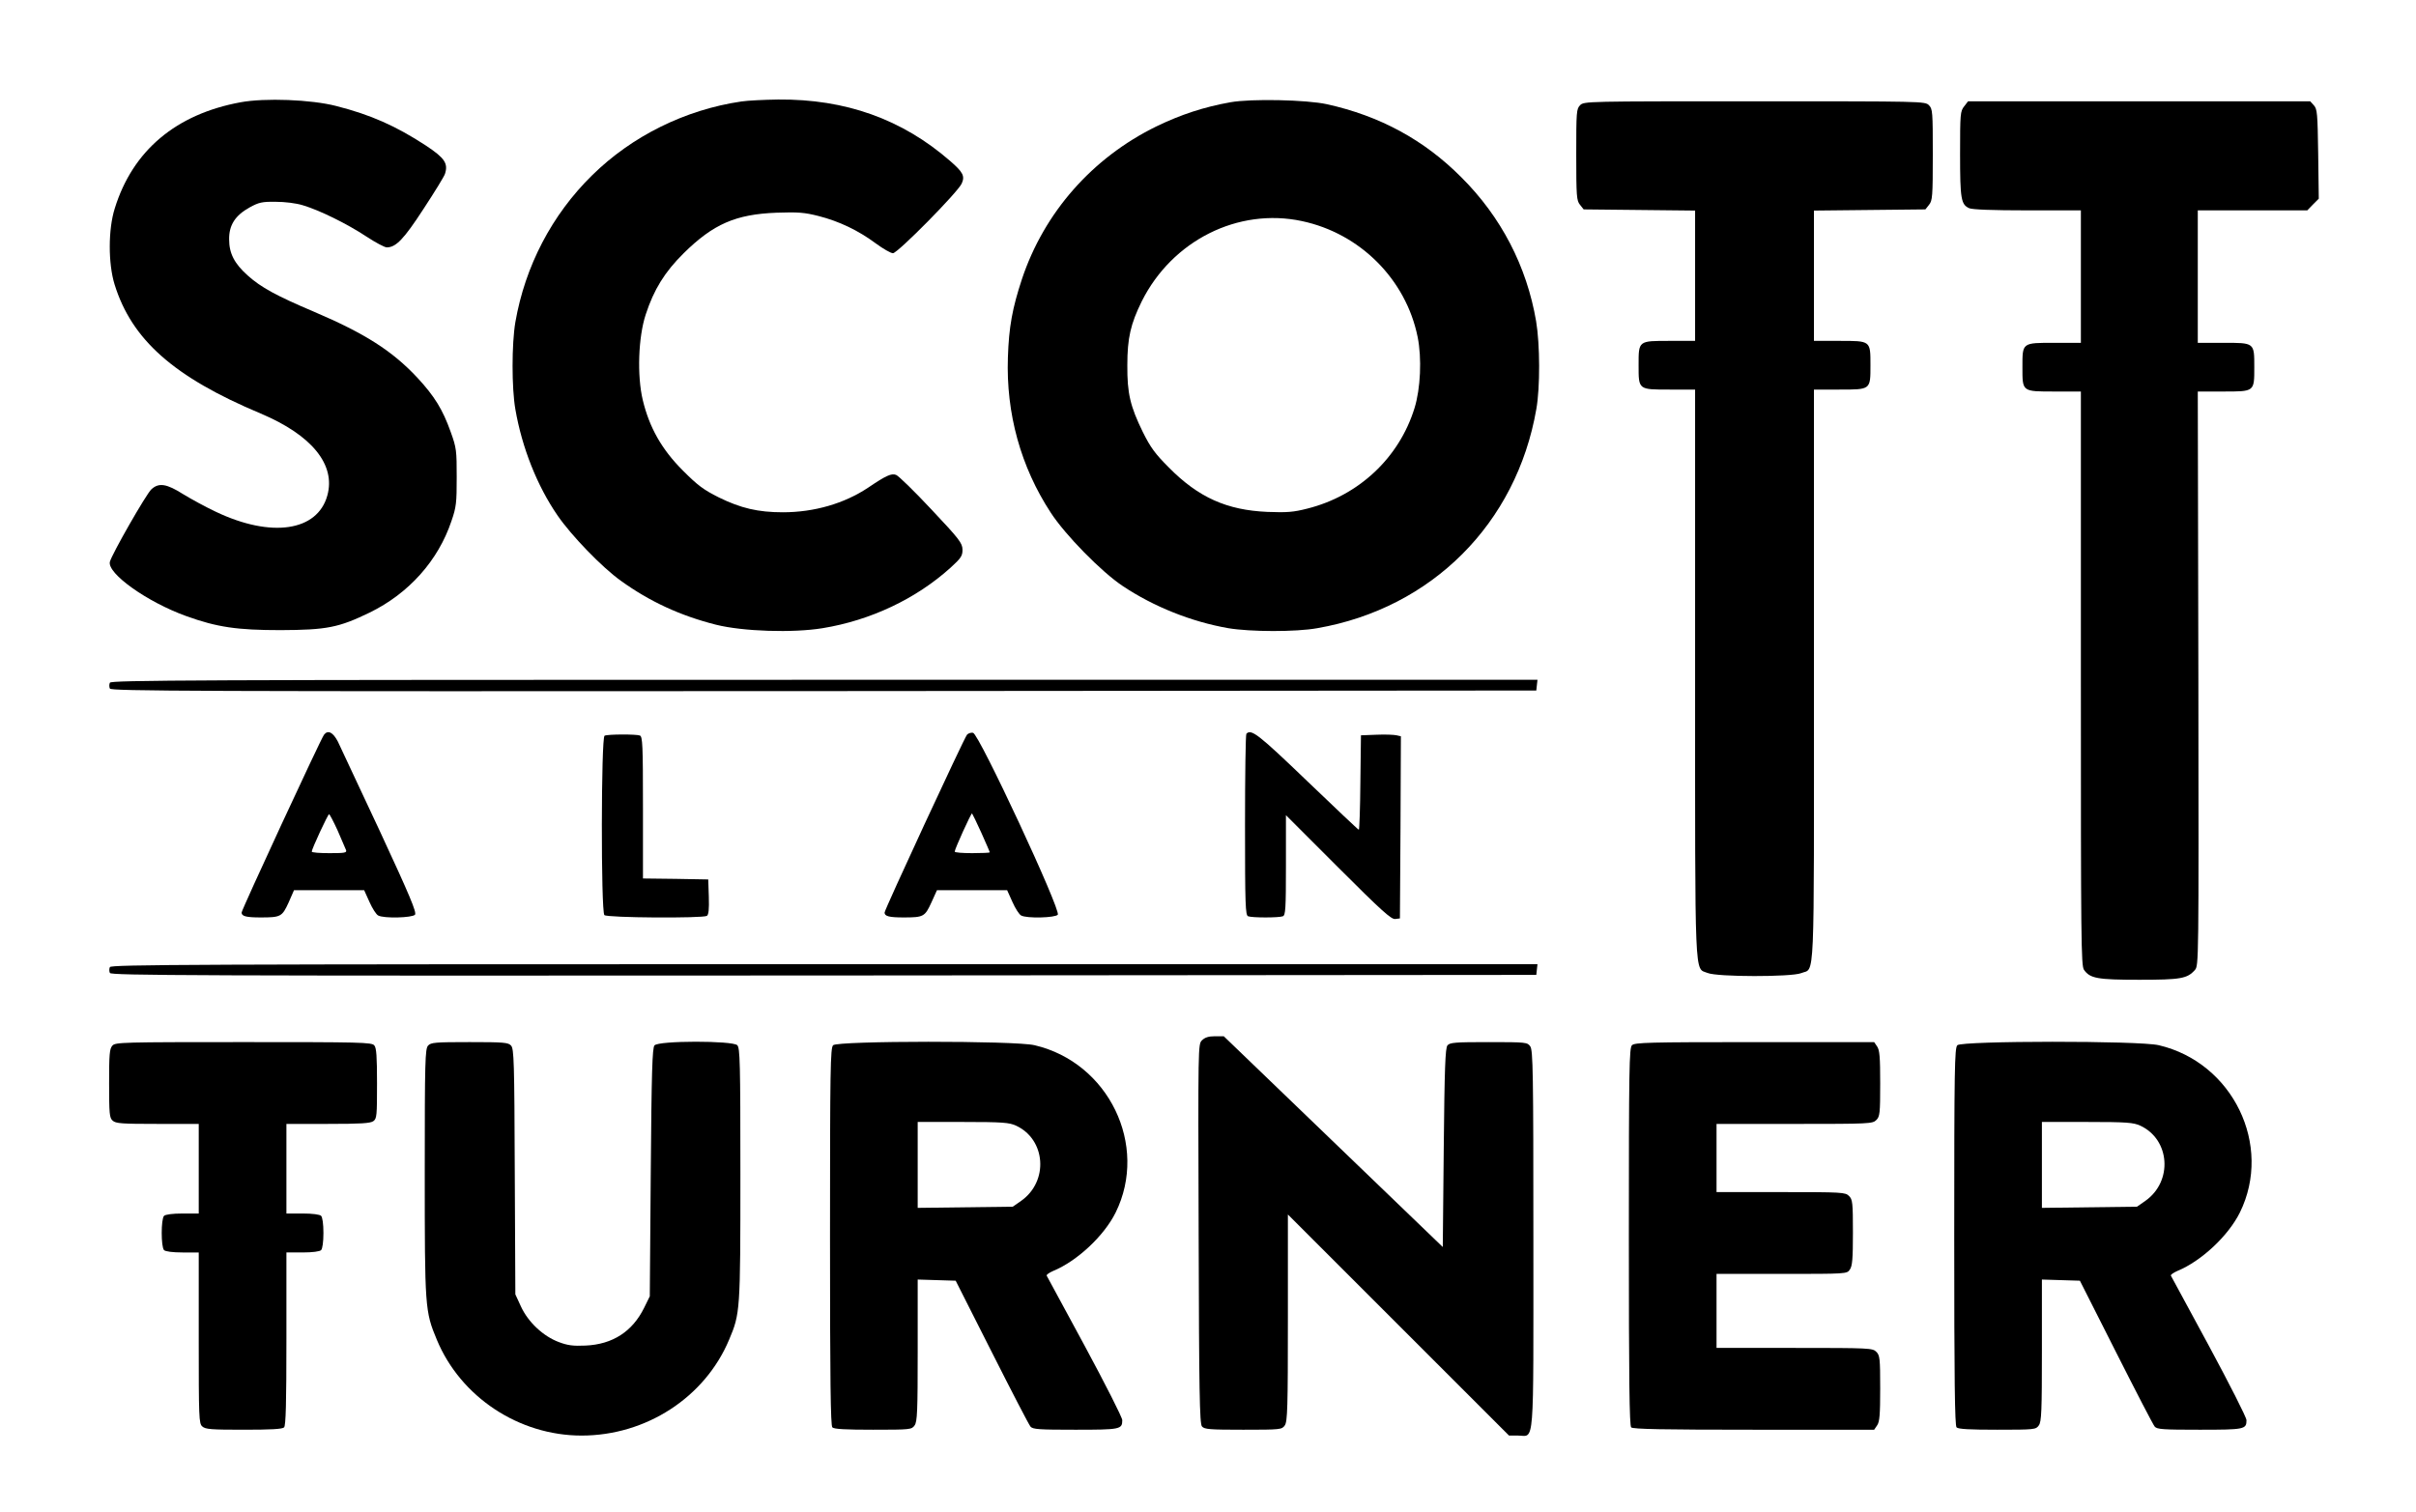 <?xml version="1.0" standalone="no"?>
<!DOCTYPE svg PUBLIC "-//W3C//DTD SVG 20010904//EN"
 "http://www.w3.org/TR/2001/REC-SVG-20010904/DTD/svg10.dtd">
<svg version="1.0" xmlns="http://www.w3.org/2000/svg"
 width="1240pt" height="776pt" viewBox="0 0 1240 776"
 preserveAspectRatio="xMidYMid meet">

<g transform="translate(0,776) scale(0.1,-0.1)"
fill="#000000" stroke="none">
<path d="M1235 7235 c-332 -61 -554 -248 -646 -545 -34 -107 -34 -283 -1 -390
88 -284 304 -476 750 -663 263 -111 386 -263 342 -421 -51 -184 -288 -219
-573 -83 -51 24 -126 65 -167 90 -85 54 -125 60 -163 25 -27 -25 -203 -333
-213 -372 -15 -60 192 -207 392 -279 158 -57 261 -72 484 -72 237 1 298 13
457 90 201 98 352 267 420 470 25 72 27 94 27 225 0 137 -1 150 -31 233 -41
115 -83 183 -171 278 -129 138 -269 227 -529 338 -196 83 -274 126 -342 187
-68 61 -95 113 -95 185 -1 73 31 123 105 164 47 26 64 30 134 29 47 0 105 -7
140 -18 84 -25 225 -94 325 -160 47 -31 94 -56 105 -56 47 0 87 41 189 198 57
87 107 168 110 180 17 53 -2 81 -97 144 -156 102 -285 159 -462 204 -128 33
-365 42 -490 19z"/>
<path d="M3805 7239 c-287 -42 -561 -177 -766 -379 -207 -203 -344 -467 -394
-754 -19 -113 -19 -338 0 -447 34 -197 112 -394 217 -546 70 -102 228 -266
325 -335 147 -106 305 -179 487 -225 139 -35 396 -43 548 -18 246 40 480 151
656 310 55 50 62 61 62 93 -1 34 -14 52 -160 207 -87 93 -169 173 -181 177
-24 9 -51 -3 -144 -66 -122 -81 -276 -126 -437 -126 -127 0 -216 21 -328 76
-80 40 -109 62 -185 138 -109 109 -172 221 -206 362 -30 126 -23 323 15 439
42 129 98 219 195 315 152 150 267 200 477 208 111 4 144 1 215 -17 106 -27
204 -74 293 -140 38 -28 78 -51 89 -51 24 0 335 315 353 358 17 38 7 58 -60
116 -246 214 -536 318 -882 315 -71 -1 -156 -5 -189 -10z"/>
<path d="M6315 7235 c-135 -24 -254 -63 -380 -124 -329 -161 -576 -442 -690
-784 -49 -149 -67 -245 -72 -402 -10 -287 66 -562 220 -797 74 -114 260 -304
370 -377 159 -106 352 -183 541 -216 113 -19 347 -20 457 0 587 102 1022 537
1124 1124 20 112 19 333 -1 452 -48 282 -180 536 -384 739 -191 192 -418 315
-690 375 -104 23 -389 29 -495 10z m367 -610 c298 -63 534 -299 594 -595 22
-109 15 -265 -16 -365 -79 -256 -287 -450 -550 -516 -70 -18 -104 -21 -205
-17 -208 9 -354 74 -506 228 -71 71 -94 103 -133 181 -65 133 -81 199 -80 344
0 140 17 212 74 328 156 312 494 482 822 412z"/>
<path d="M8110 7220 c-19 -19 -20 -33 -20 -254 0 -215 2 -236 19 -257 l19 -24
286 -3 286 -3 0 -334 0 -335 -129 0 c-163 0 -161 2 -161 -125 0 -127 -2 -125
161 -125 l129 0 0 -1455 c0 -1613 -4 -1512 64 -1540 49 -21 431 -21 480 -1 72
30 66 -102 66 1528 l0 1468 129 0 c163 0 161 -2 161 125 0 127 2 125 -161 125
l-129 0 0 335 0 334 286 3 286 3 19 24 c17 21 19 42 19 257 0 221 -1 235 -20
254 -20 20 -33 20 -895 20 -862 0 -875 0 -895 -20z"/>
<path d="M10081 7214 c-20 -25 -21 -39 -21 -245 0 -232 5 -259 47 -278 16 -7
119 -11 298 -11 l275 0 0 -340 0 -340 -134 0 c-169 0 -166 2 -166 -125 0 -127
-3 -125 166 -125 l134 0 0 -1473 c0 -1345 1 -1475 16 -1496 31 -44 68 -51 284
-51 213 0 246 6 285 50 20 22 20 35 18 1496 l-3 1474 129 0 c163 0 161 -2 161
125 0 127 2 125 -161 125 l-129 0 0 340 0 340 281 0 281 0 29 30 30 30 -3 229
c-3 209 -5 231 -22 250 l-19 21 -878 0 -878 0 -20 -26z"/>
<path d="M564 4255 c-4 -8 -4 -22 0 -30 5 -13 418 -15 3663 -13 l3658 3 3 28
3 27 -3661 0 c-3245 0 -3661 -2 -3666 -15z"/>
<path d="M1663 3988 c-16 -20 -423 -899 -423 -913 0 -19 24 -25 98 -25 103 0
110 4 143 76 l28 64 180 0 180 0 27 -60 c15 -34 35 -65 45 -70 29 -16 175 -12
189 4 9 12 -25 94 -180 428 -106 227 -203 434 -216 461 -25 48 -51 61 -71 35z
m70 -492 c20 -47 40 -92 43 -100 5 -14 -6 -16 -85 -16 -50 0 -91 3 -91 8 0 13
83 192 89 192 3 0 23 -38 44 -84z"/>
<path d="M4963 3988 c-16 -20 -423 -898 -423 -913 0 -19 24 -25 98 -25 102 0
109 4 142 76 l29 64 180 0 180 0 27 -60 c15 -34 35 -65 45 -70 29 -16 175 -12
188 4 18 22 -405 930 -435 934 -11 2 -25 -3 -31 -10z m74 -504 c23 -52 43 -97
43 -100 0 -2 -40 -4 -90 -4 -49 0 -90 3 -90 8 0 13 85 200 89 196 2 -2 24 -47
48 -100z"/>
<path d="M6397 3993 c-4 -3 -7 -214 -7 -469 0 -412 2 -463 16 -468 20 -8 158
-8 178 0 14 5 16 38 16 263 l0 256 268 -268 c223 -223 273 -268 293 -265 l24
3 3 467 2 468 -22 5 c-13 3 -59 5 -103 3 l-80 -3 -3 -242 c-1 -134 -5 -243 -8
-243 -3 0 -122 113 -265 250 -251 241 -287 269 -312 243z"/>
<path d="M3103 3983 c-18 -7 -19 -903 -1 -921 14 -14 504 -17 526 -4 9 6 12
33 10 98 l-3 89 -167 3 -168 2 0 364 c0 323 -2 365 -16 370 -19 7 -163 7 -181
-1z"/>
<path d="M564 2795 c-4 -8 -4 -22 0 -30 5 -13 418 -15 3663 -13 l3658 3 3 28
3 27 -3661 0 c-3245 0 -3661 -2 -3666 -15z"/>
<path d="M6169 2419 c-20 -20 -20 -22 -17 -993 2 -807 5 -976 17 -989 12 -15
40 -17 212 -17 193 0 198 1 213 22 14 20 16 89 16 553 l0 530 568 -568 567
-567 46 0 c86 0 79 -89 79 1006 0 861 -2 972 -16 992 -15 21 -20 22 -213 22
-172 0 -200 -2 -212 -17 -11 -13 -15 -114 -19 -526 l-5 -509 -562 541 -562
541 -46 0 c-32 0 -51 -6 -66 -21z"/>
<path d="M577 2392 c-15 -16 -17 -45 -17 -194 0 -157 2 -177 18 -191 16 -15
47 -17 230 -17 l212 0 0 -230 0 -230 -83 0 c-51 0 -88 -5 -95 -12 -16 -16 -16
-160 0 -176 7 -7 44 -12 95 -12 l83 0 0 -438 c0 -413 1 -440 18 -455 16 -15
46 -17 213 -17 138 0 198 3 207 12 9 9 12 124 12 455 l0 443 83 0 c51 0 88 5
95 12 7 7 12 42 12 88 0 46 -5 81 -12 88 -7 7 -44 12 -95 12 l-83 0 0 230 0
230 213 0 c168 0 217 3 233 14 18 13 19 28 19 194 0 137 -3 183 -14 195 -12
16 -72 17 -671 17 -624 0 -658 -1 -673 -18z"/>
<path d="M2197 2392 c-15 -17 -17 -77 -17 -651 0 -695 1 -713 62 -859 122
-294 421 -492 743 -492 331 0 633 196 757 492 57 135 58 146 58 850 0 575 -2
648 -16 662 -24 24 -405 24 -425 -1 -11 -13 -15 -133 -19 -652 l-5 -636 -29
-59 c-60 -122 -162 -188 -301 -194 -64 -3 -92 1 -137 18 -80 30 -157 102 -194
182 l-29 63 -3 630 c-2 563 -4 631 -19 647 -14 16 -37 18 -213 18 -178 0 -198
-2 -213 -18z"/>
<path d="M4276 2394 c-14 -14 -16 -117 -16 -983 0 -739 3 -970 12 -979 9 -9
69 -12 209 -12 193 0 198 1 213 22 14 19 16 73 16 386 l0 363 98 -3 97 -3 185
-366 c102 -202 191 -374 199 -383 12 -14 43 -16 230 -16 231 0 241 2 241 49 0
14 -87 185 -192 380 -106 195 -194 358 -196 362 -2 5 13 15 33 24 124 51 262
181 321 300 170 345 -36 770 -416 859 -99 24 -1011 23 -1034 0z m939 -413
c153 -71 168 -286 26 -386 l-43 -30 -244 -3 -244 -3 0 221 0 220 233 0 c204 0
237 -3 272 -19z"/>
<path d="M8376 2394 c-14 -14 -16 -117 -16 -983 0 -739 3 -970 12 -979 9 -9
163 -12 629 -12 l618 0 15 22 c13 18 16 55 16 190 0 155 -2 170 -20 188 -19
19 -33 20 -420 20 l-400 0 0 190 0 190 334 0 c335 0 335 0 350 22 13 18 16 55
16 190 0 155 -2 170 -20 188 -19 19 -33 20 -350 20 l-330 0 0 175 0 175 400 0
c387 0 401 1 420 20 18 18 20 33 20 188 0 135 -3 172 -16 190 l-15 22 -614 0
c-544 0 -615 -2 -629 -16z"/>
<path d="M10046 2394 c-14 -14 -16 -117 -16 -983 0 -739 3 -970 12 -979 9 -9
69 -12 209 -12 193 0 198 1 213 22 14 19 16 73 16 386 l0 363 98 -3 97 -3 185
-366 c102 -202 191 -374 199 -383 12 -14 42 -16 230 -16 231 0 241 2 241 49 0
14 -87 185 -192 380 -106 195 -194 358 -196 362 -2 5 13 15 33 24 124 51 262
181 321 300 170 345 -36 770 -416 859 -99 24 -1011 23 -1034 0z m939 -413
c153 -71 168 -286 26 -386 l-43 -30 -244 -3 -244 -3 0 221 0 220 233 0 c204 0
237 -3 272 -19z"/>
</g>
</svg>
